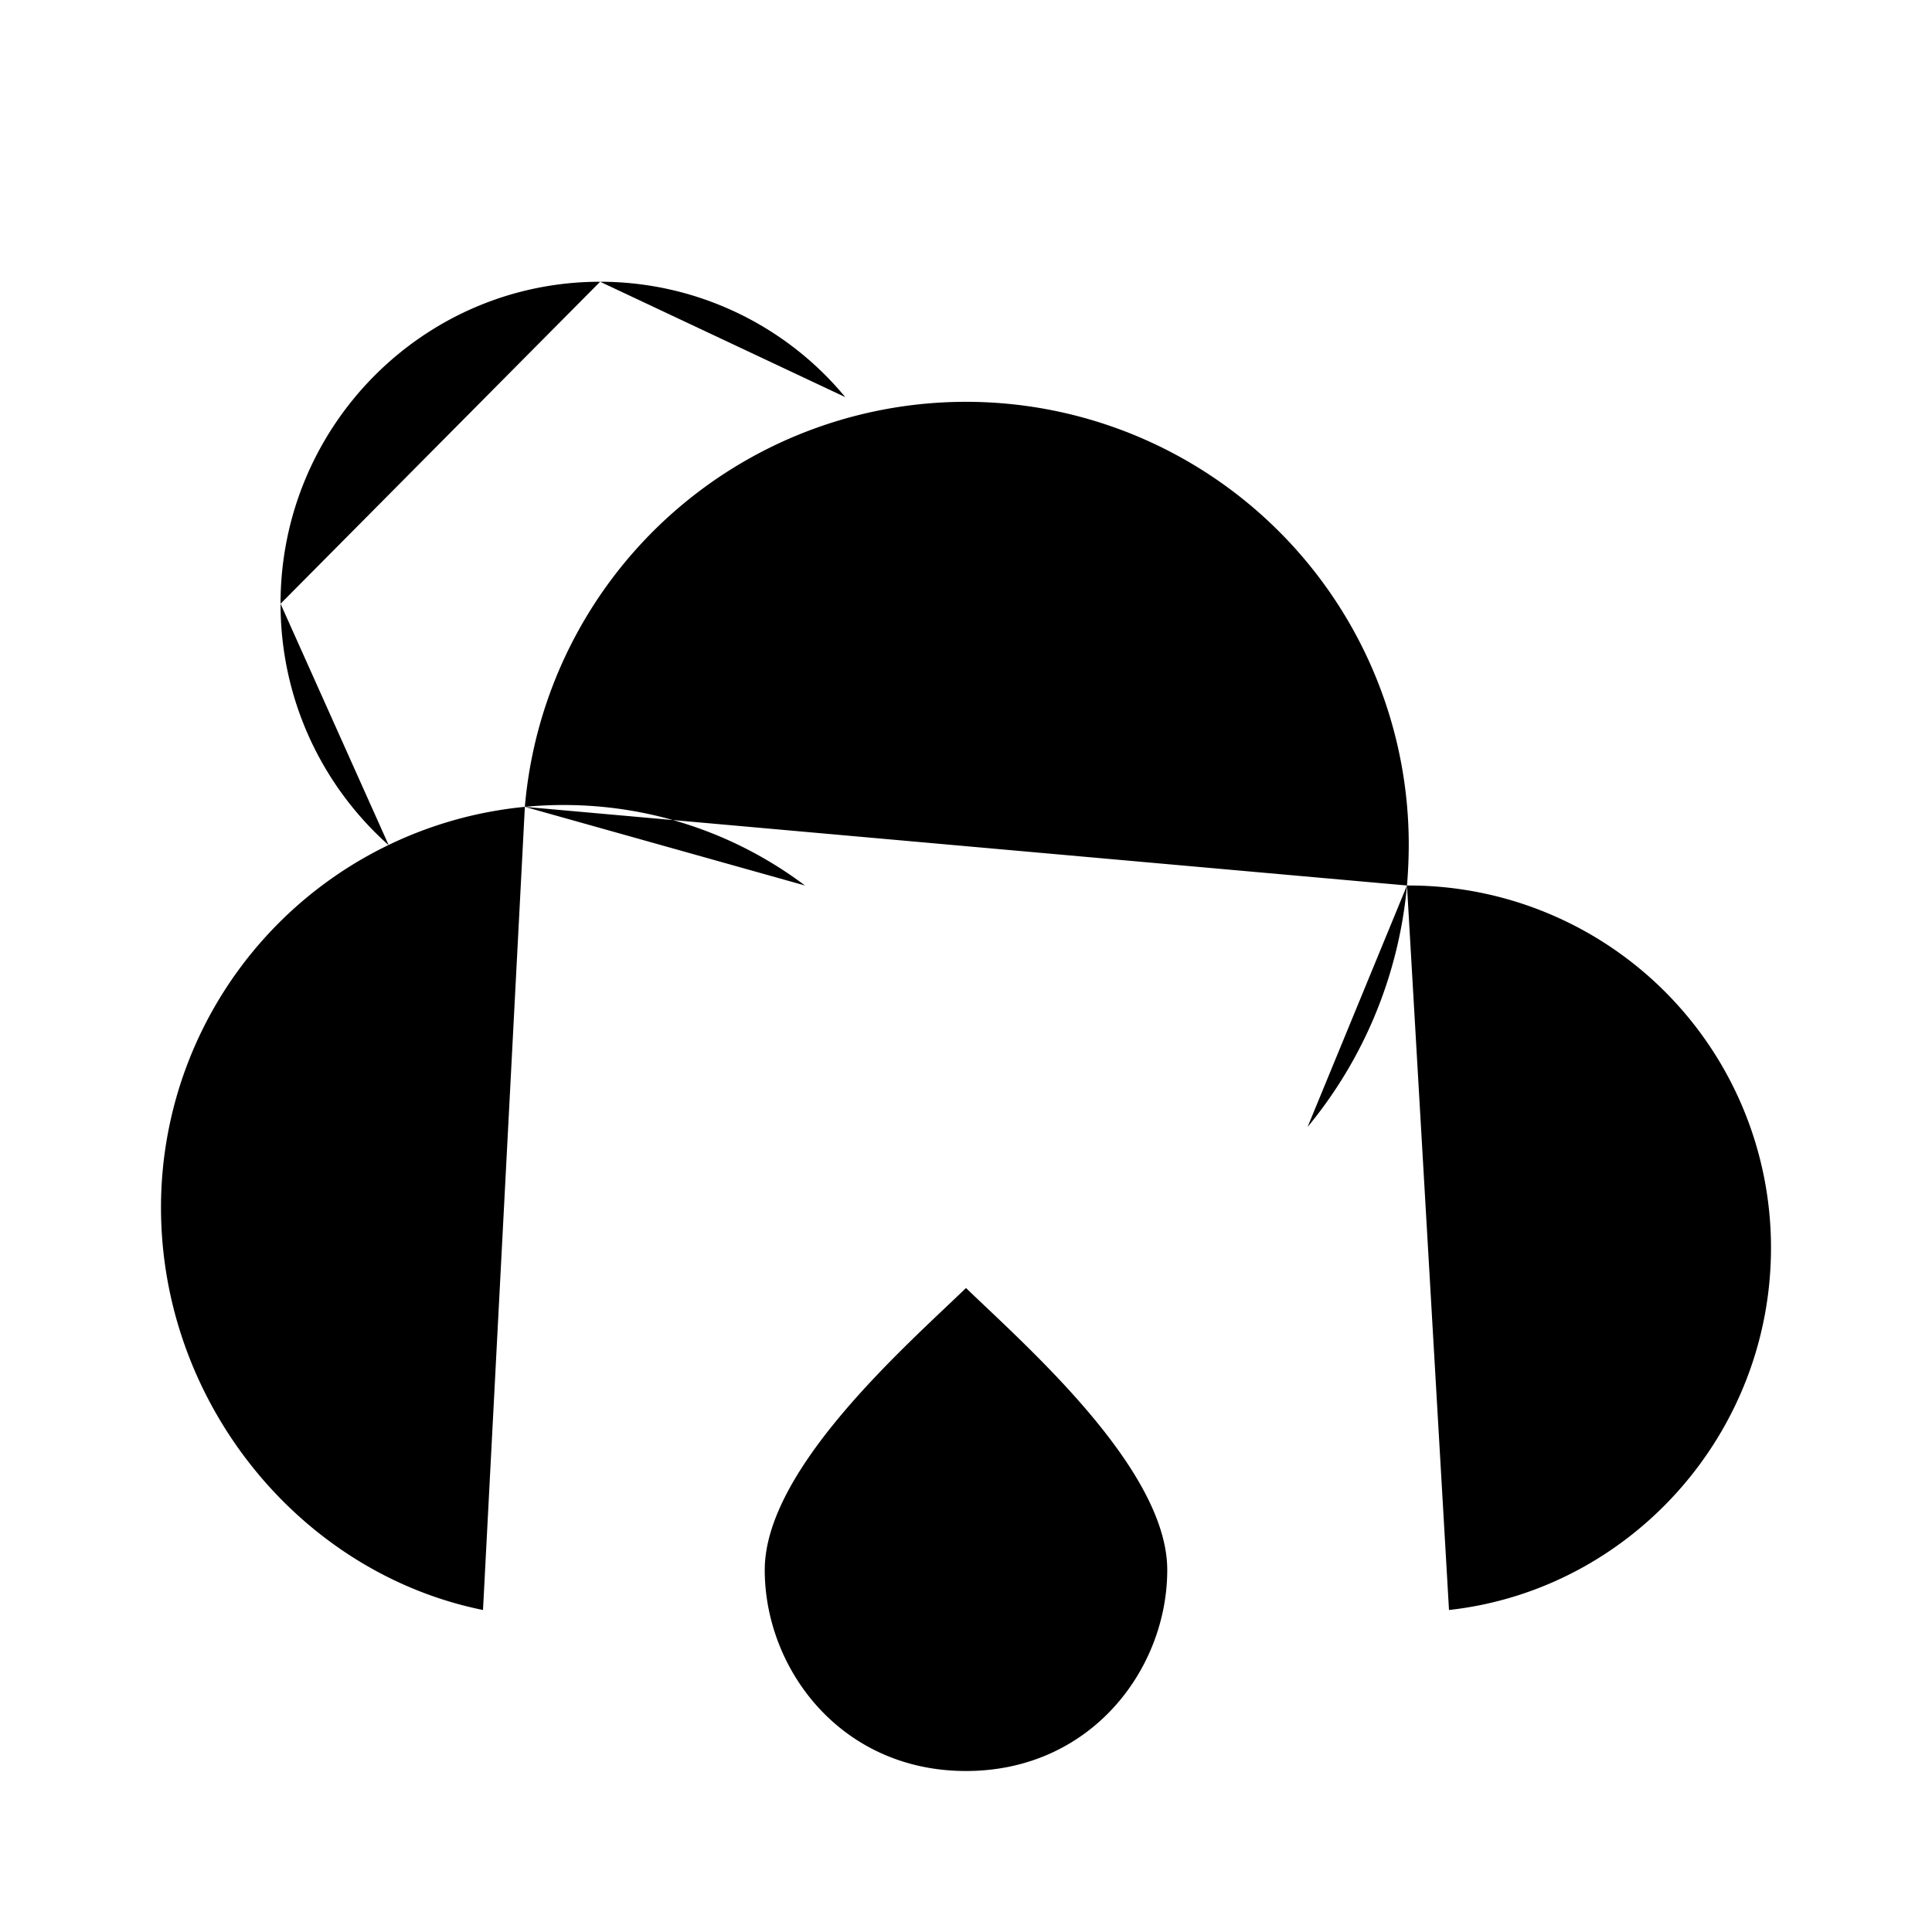 <svg xmlns="http://www.w3.org/2000/svg" viewBox="0 0 24 24"><path d="M17.478 11h.022a4.5 4.5 0 0 1 4.5 4.5c0 2.316-1.75 4.251-4 4.5m-.522-9q.021-.247.022-.5a5.5 5.5 0 0 0-10.98-.477M17.478 11a5.48 5.48 0 0 1-1.235 3M6.52 10.023A5 5 0 0 0 2 15c0 2.419 1.718 4.537 4 5m.52-9.977Q6.757 10 7 10c1.126 0 2.165.372 3 1"/><path d="M7.455 3.5V2m0 1.5c-2.192 0-3.97 1.79-3.97 4m3.97-4A3.95 3.95 0 0 1 10.5 4.933M2 7.5h1.485m0 0c0 1.195.52 2.267 1.344 3m-1.344-7 1.163 1.172M12 16c-.74.716-2.5 2.248-2.5 3.503C9.5 20.734 10.447 22 12 22s2.5-1.266 2.5-2.497c0-1.255-1.76-2.787-2.5-3.503"/></svg>